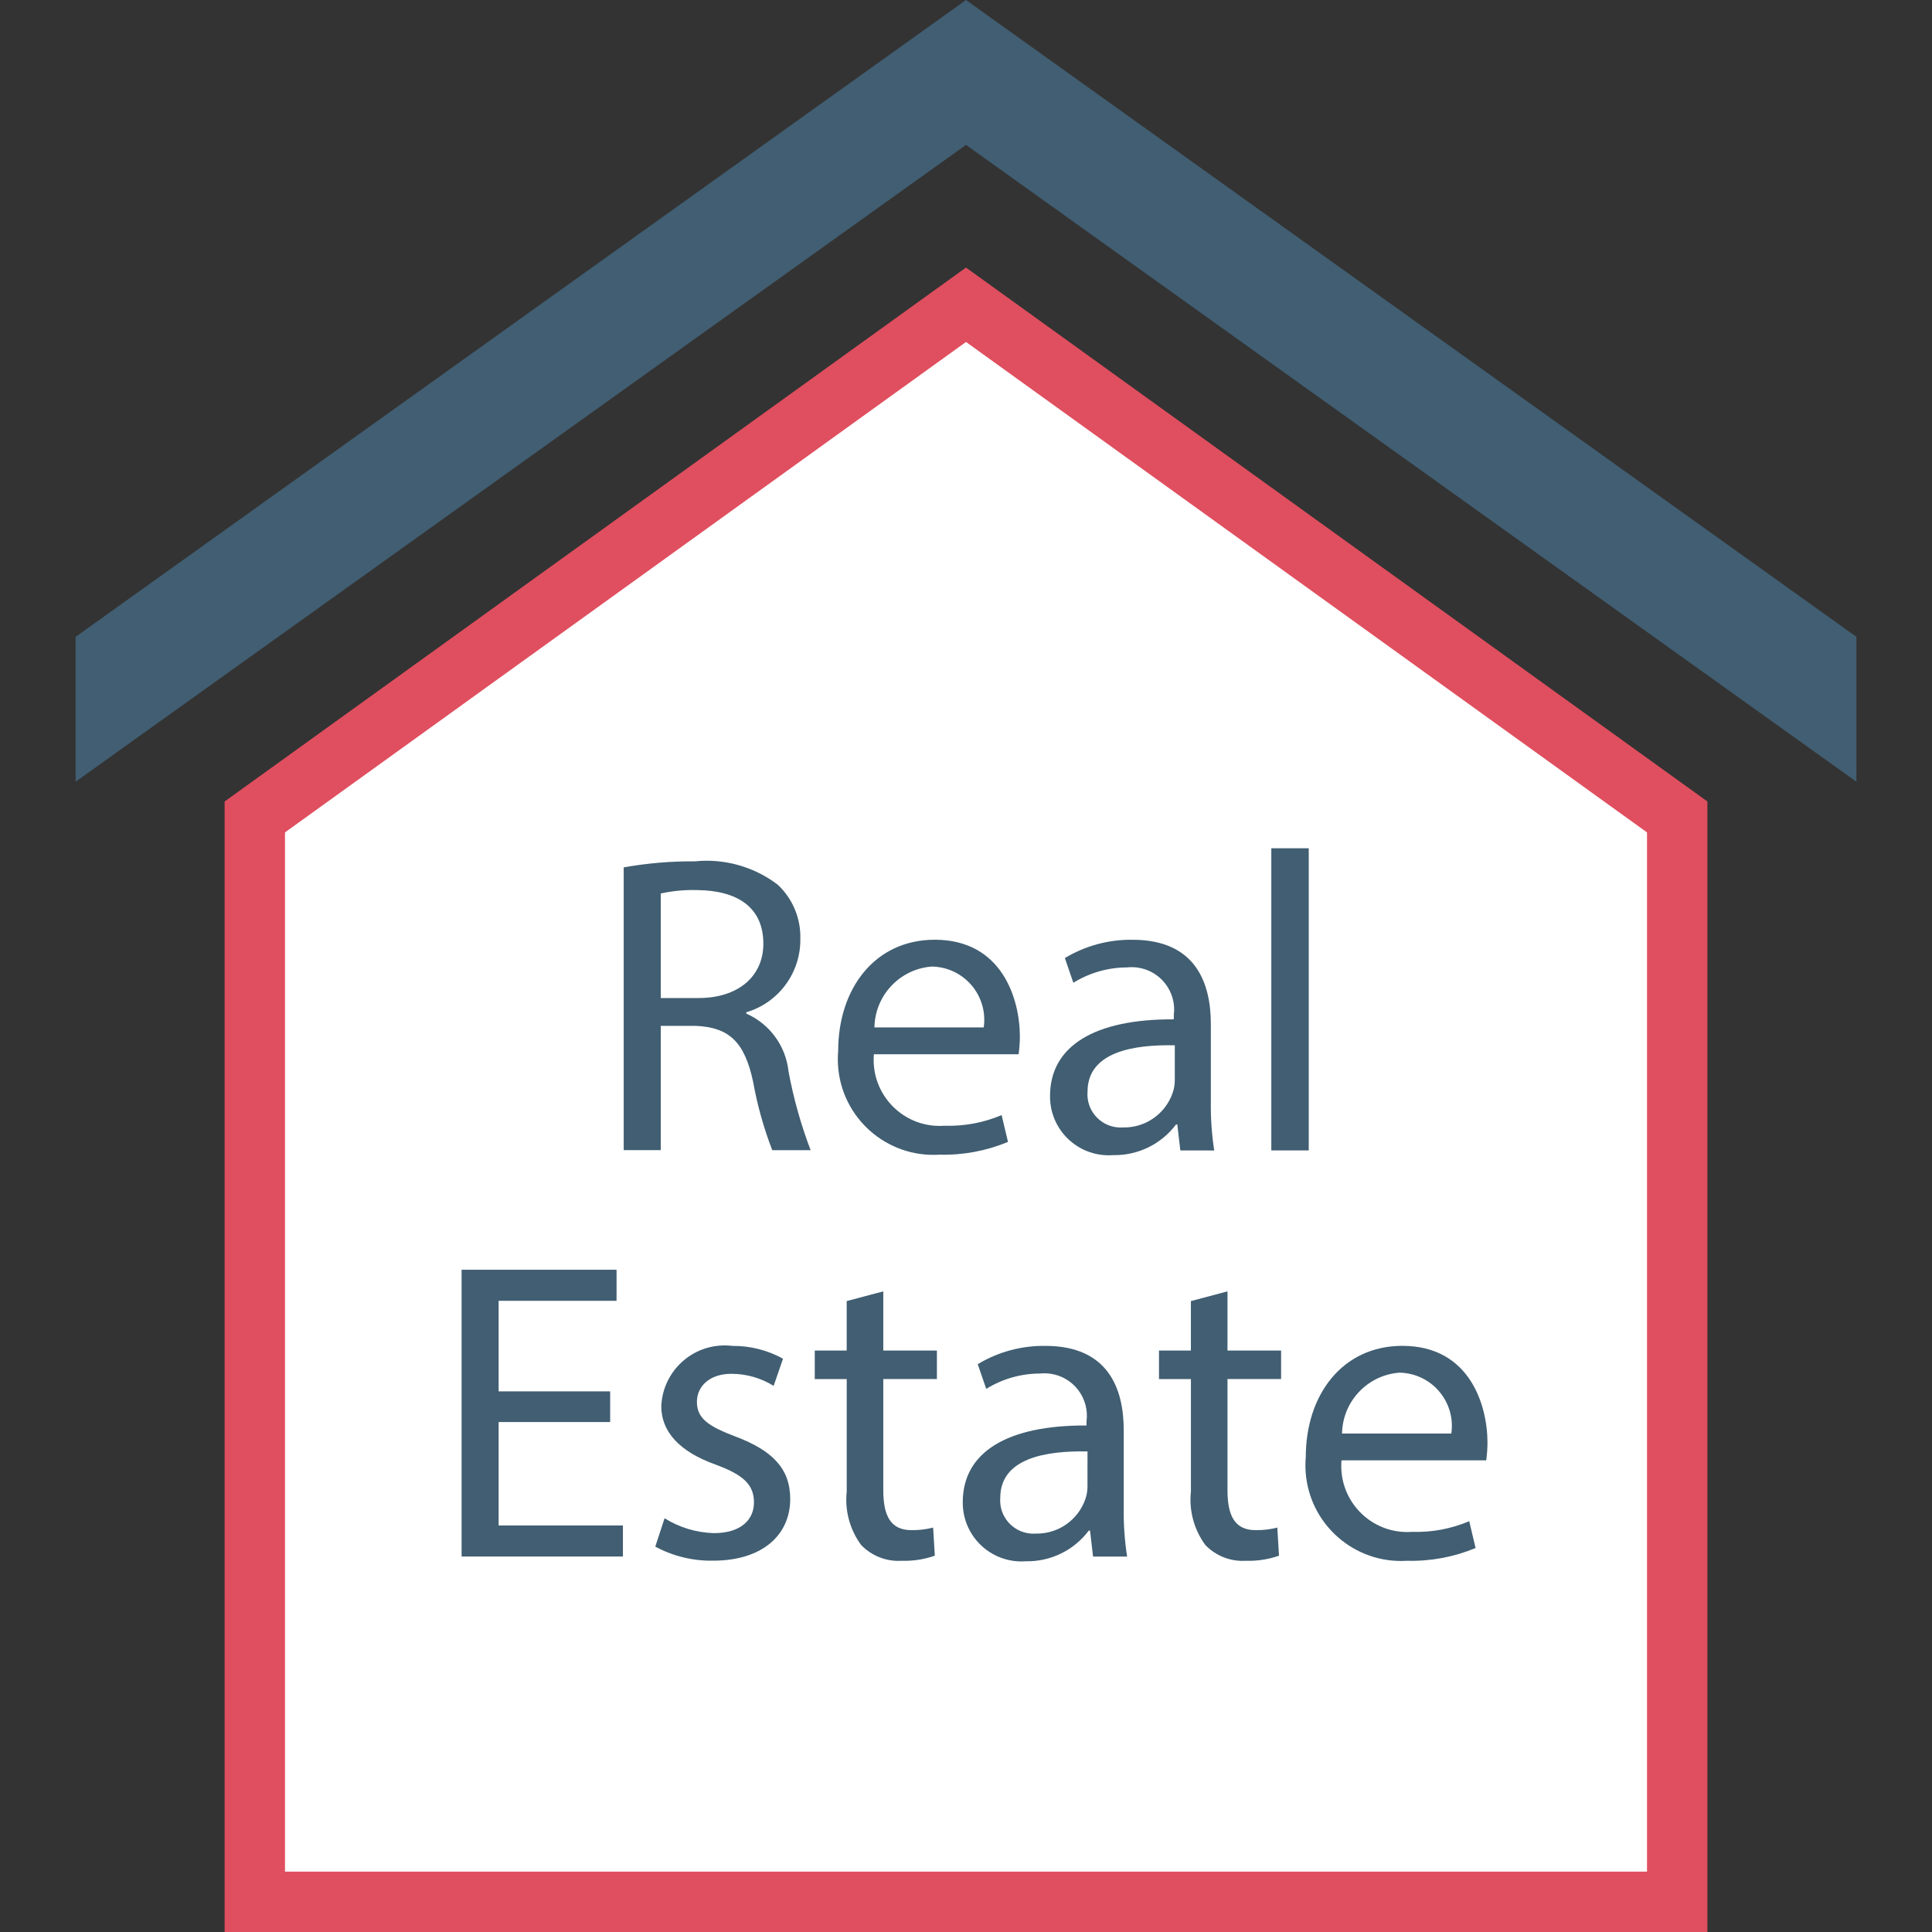 <svg version="1.1" id="Layer_1" xmlns="http://www.w3.org/2000/svg" xmlns:xlink="http://www.w3.org/1999/xlink" x="0px" y="0px" viewBox="0 0 512 512" style="enable-background:new 0 0 512 512;" xml:space="preserve">
<rect x="0" y="0" width="512" height="512" fill="#333333" stroke="none"/>
<polygon style="fill:#FFFFFF;" points="67.52,504 67.52,216.496 256,80.768 444.48,216.496 444.48,504 "></polygon>
<path style="fill:#E04F5F;" d="M256,90.624l180.472,129.968V496H75.528V220.592L256,90.624 M256,70.904L59.528,212.4V512h392.944
	V212.4L256,70.912V70.904z"></path>
<g>
<polygon style="fill:#415E72;" points="256,0 20.024,168.776 20.024,207.176 256,38.4 491.976,207.176 491.976,168.776 	"></polygon>
<path style="fill:#415E72;" d="M165.288,229.864c6.216-1.112,12.52-1.648,18.832-1.6c7.856-0.8,15.72,1.416,22,6.2
		c3.968,3.72,6.144,8.968,5.976,14.4c0.096,8.944-5.752,16.864-14.328,19.4v0.344c6.216,2.736,10.488,8.584,11.2,15.336
		c1.32,7.12,3.28,14.096,5.856,20.864h-10.168c-2.272-5.88-3.968-11.96-5.08-18.16c-2.248-10.496-6.312-14.4-15.2-14.784h-9.272
		V304.8h-9.816V229.864z M175.104,264.488h10.04c10.496,0,17.152-5.752,17.152-14.4c0-9.816-7.112-14.096-17.488-14.208
		c-3.256-0.096-6.52,0.208-9.704,0.904L175.104,264.488L175.104,264.488z"></path>
<path style="fill:#415E72;" d="M231.592,279.384c-0.832,9.624,6.304,18.104,15.928,18.936c0.928,0.08,1.872,0.088,2.8,0.016
		c5.184,0.16,10.344-0.8,15.12-2.824l1.688,7.104c-5.744,2.392-11.936,3.544-18.16,3.384c-13.968,0.88-26.008-9.728-26.888-23.704
		c-0.08-1.272-0.064-2.544,0.048-3.808c0-16.472,9.696-29.448,25.6-29.448c17.824,0,22.552,15.68,22.552,25.72
		c-0.016,1.544-0.128,3.088-0.336,4.624L231.592,279.384L231.592,279.384z M260.696,272.28c1.112-7.72-4.248-14.888-11.976-15.992
		c-0.592-0.088-1.184-0.136-1.784-0.144c-8.472,0.64-15.064,7.64-15.2,16.136L260.696,272.28L260.696,272.28z"></path>
<path style="fill:#415E72;" d="M312.8,304.872l-0.8-6.88h-0.336c-3.928,5.24-10.144,8.264-16.696,8.128
		c-8.568,0.632-16.024-5.8-16.656-14.368c-0.032-0.44-0.048-0.88-0.04-1.312c0-13.192,11.736-20.416,32.8-20.304v-1.128
		c0.8-6.168-3.552-11.808-9.72-12.608c-0.896-0.12-1.8-0.12-2.696-0.024c-5.024,0.016-9.936,1.424-14.208,4.064l-2.248-6.544
		c5.408-3.256,11.616-4.936,17.928-4.848c16.696,0,20.76,11.4,20.76,22.336V291.8c-0.072,4.384,0.224,8.76,0.896,13.088
		L312.8,304.872z M311.336,277.016c-10.832-0.224-23.128,1.688-23.128,12.296c-0.384,4.848,3.24,9.08,8.08,9.464
		c0.424,0.032,0.856,0.04,1.28,0.008c5.92,0.152,11.248-3.544,13.192-9.136c0.352-1.016,0.544-2.08,0.568-3.16L311.336,277.016z"></path>
<path style="fill:#415E72;" d="M336.912,224.8h9.92v80.072h-9.92V224.8z"></path>
<path style="fill:#415E72;" d="M161.696,376.856h-29.552v27.408h32.936v8.232h-42.752v-76h41.064v8.232h-31.248v24h29.552V376.856z
		"></path>
<path style="fill:#415E72;" d="M176.12,402.352c3.928,2.456,8.448,3.816,13.08,3.944c7.2,0,10.608-3.608,10.608-8.128
		c0-4.736-2.824-7.328-10.16-10.032c-9.816-3.496-14.4-8.912-14.4-15.456c0.376-9.272,8.192-16.488,17.464-16.112
		c0.456,0.016,0.912,0.056,1.368,0.112c4.696-0.048,9.32,1.12,13.424,3.392l-2.48,7.2c-3.36-2.088-7.24-3.2-11.2-3.2
		c-5.856,0-9.136,3.384-9.136,7.448c0,4.512,3.272,6.544,10.4,9.248c9.48,3.608,14.328,8.344,14.328,16.472
		c0,9.6-7.448,16.352-20.416,16.352c-5.352,0.104-10.632-1.184-15.344-3.72L176.12,402.352z"></path>
<path style="fill:#415E72;" d="M234.08,342.224v15.68h14.208v7.56H234.08v29.44c0,6.768,1.92,10.6,7.448,10.6
		c1.944,0.032,3.88-0.2,5.76-0.68l0.448,7.448c-2.824,0.992-5.808,1.448-8.8,1.352c-4.008,0.248-7.92-1.28-10.712-4.168
		c-3.016-4.088-4.384-9.16-3.832-14.208v-29.776h-8.472v-7.56h8.464V344.8L234.08,342.224z"></path>
<path style="fill:#415E72;" d="M289.672,412.504l-0.8-6.88h-0.336c-3.928,5.24-10.144,8.264-16.696,8.128
		c-8.568,0.632-16.024-5.8-16.656-14.368c-0.032-0.44-0.048-0.88-0.04-1.312c0-13.192,11.736-20.416,32.8-20.304v-1.128
		c0.8-6.168-3.552-11.808-9.712-12.608c-0.88-0.112-1.768-0.12-2.656-0.032c-5.024,0.016-9.944,1.424-14.216,4.064l-2.248-6.544
		c5.408-3.256,11.616-4.936,17.928-4.848c16.696,0,20.76,11.4,20.76,22.336v20.416c-0.072,4.384,0.224,8.76,0.896,13.088
		L289.672,412.504z M288.2,384.648c-10.832-0.224-23.12,1.688-23.12,12.296c-0.384,4.848,3.24,9.08,8.08,9.464
		c0.424,0.032,0.856,0.04,1.28,0.008c5.92,0.152,11.248-3.544,13.192-9.136c0.352-1.016,0.544-2.08,0.56-3.16L288.2,384.648z"></path>
<path style="fill:#415E72;" d="M325.296,342.224v15.68h14.208v7.56h-14.208v29.44c0,6.768,1.92,10.6,7.448,10.6
		c1.944,0.032,3.88-0.2,5.76-0.68l0.448,7.448c-2.824,0.992-5.808,1.448-8.8,1.352c-4.008,0.248-7.92-1.28-10.712-4.168
		c-3.016-4.088-4.384-9.16-3.832-14.208v-29.776h-8.464v-7.56h8.456V344.8L325.296,342.224z"></path>
<path style="fill:#415E72;" d="M355.512,387.008c-0.832,9.624,6.304,18.104,15.928,18.936c0.928,0.08,1.872,0.088,2.8,0.016
		c5.184,0.16,10.344-0.8,15.12-2.824l1.688,7.104c-5.744,2.392-11.936,3.544-18.16,3.384c-13.968,0.88-26.008-9.728-26.888-23.704
		c-0.08-1.272-0.064-2.544,0.048-3.808c0-16.472,9.696-29.448,25.6-29.448c17.824,0,22.552,15.68,22.552,25.72
		c-0.016,1.544-0.128,3.088-0.336,4.624L355.512,387.008L355.512,387.008z M384.616,379.904c1.112-7.72-4.248-14.888-11.976-15.992
		c-0.592-0.088-1.184-0.136-1.784-0.144c-8.472,0.64-15.064,7.64-15.2,16.136L384.616,379.904L384.616,379.904z"></path>
</g>
</svg>